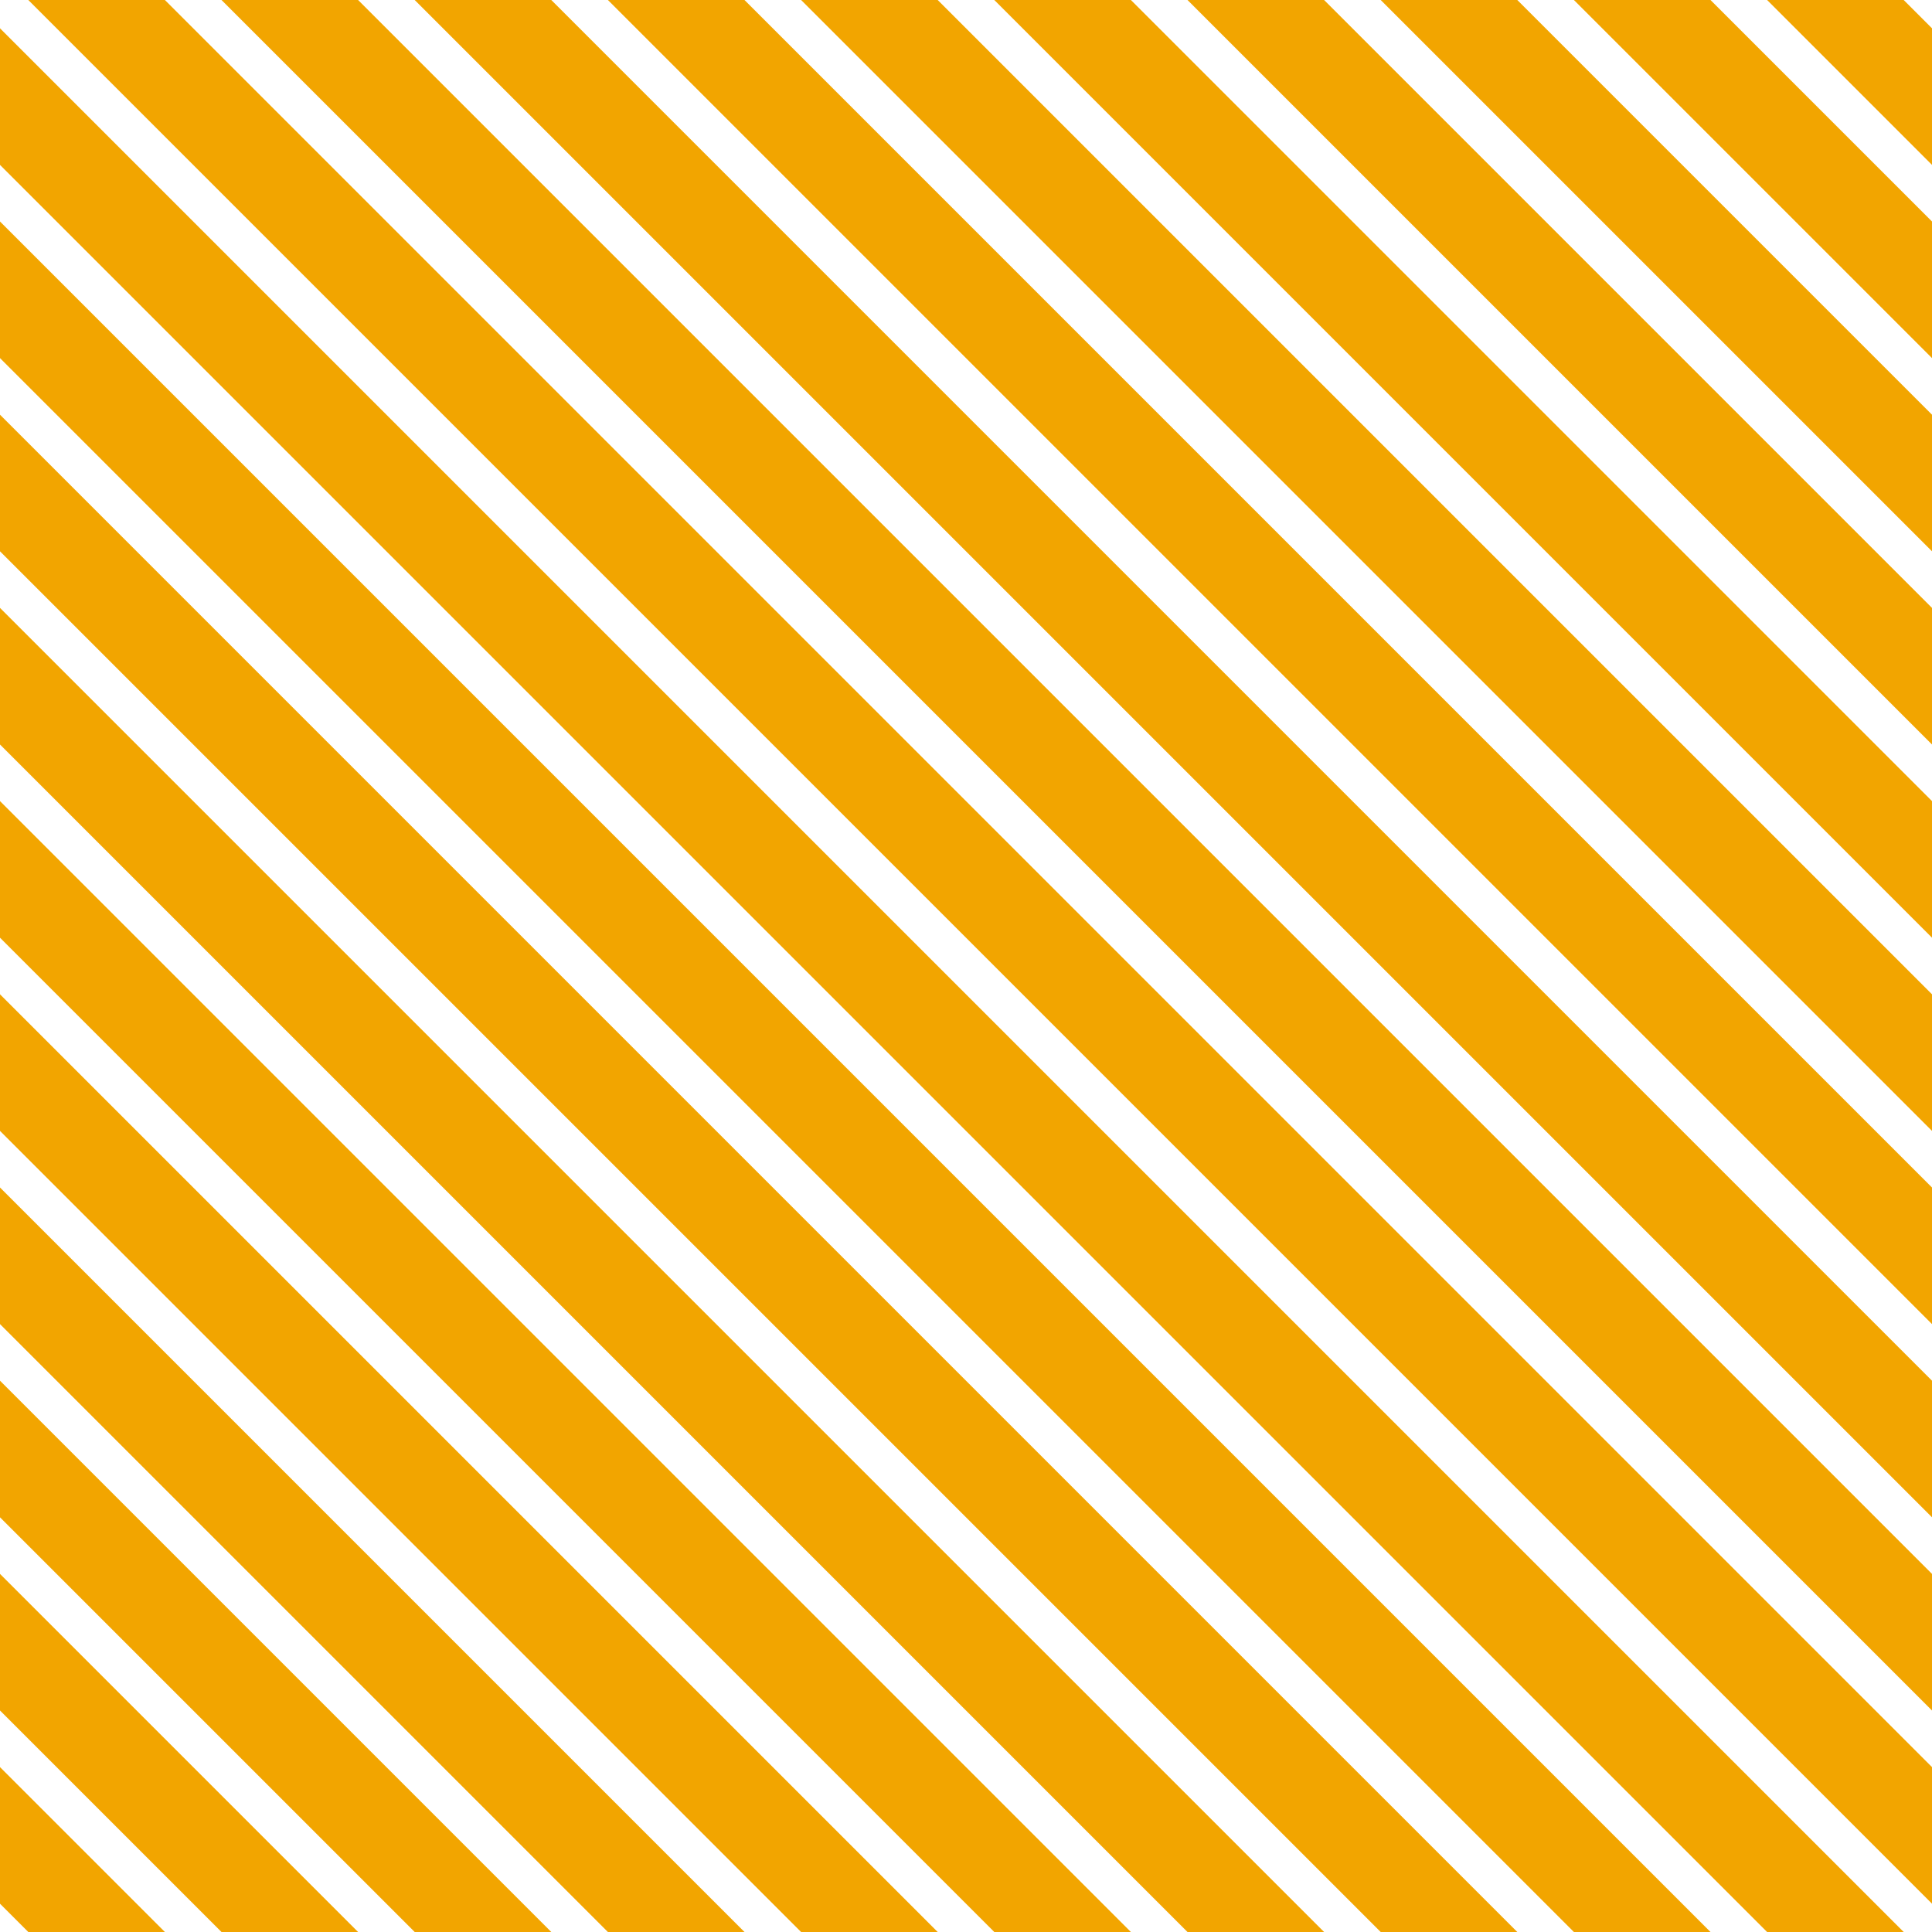 <?xml version="1.0" encoding="UTF-8"?>
<svg xmlns="http://www.w3.org/2000/svg" xmlns:xlink="http://www.w3.org/1999/xlink" style="isolation:isolate" viewBox="0 0 200 200" width="200" height="200">
<line x1='0' y1='10' x2='190' y2='200' stroke-width='10' stroke-linecap='square' stroke='#F2A500' />
<line x1='0' y1='30' x2='170' y2='200' stroke-width='10' stroke-linecap='square' stroke='#F2A500' />
<line x1='0' y1='50' x2='150' y2='200' stroke-width='10' stroke-linecap='square' stroke='#F2A500' />
<line x1='0' y1='70' x2='130' y2='200' stroke-width='10' stroke-linecap='square' stroke='#F2A500' />
<line x1='0' y1='90' x2='110' y2='200' stroke-width='10' stroke-linecap='square' stroke='#F2A500' />
<line x1='0' y1='110' x2='90' y2='200' stroke-width='10' stroke-linecap='square' stroke='#F2A500' />
<line x1='0' y1='130' x2='70' y2='200' stroke-width='10' stroke-linecap='square' stroke='#F2A500' />
<line x1='0' y1='150' x2='50' y2='200' stroke-width='10' stroke-linecap='square' stroke='#F2A500' />
<line x1='0' y1='170' x2='30' y2='200' stroke-width='10' stroke-linecap='square' stroke='#F2A500' />
<line x1='0' y1='190' x2='10' y2='200' stroke-width='10' stroke-linecap='square' stroke='#F2A500' />
<line x1='10' y1='0' x2='200' y2='190' stroke-width='10' stroke-linecap='square' stroke='#F2A500' />
<line x1='30' y1='0' x2='200' y2='170' stroke-width='10' stroke-linecap='square' stroke='#F2A500' />
<line x1='50' y1='0' x2='200' y2='150' stroke-width='10' stroke-linecap='square' stroke='#F2A500' />
<line x1='70' y1='0' x2='200' y2='130' stroke-width='10' stroke-linecap='square' stroke='#F2A500' />
<line x1='90' y1='0' x2='200' y2='110' stroke-width='10' stroke-linecap='square' stroke='#F2A500' />
<line x1='110' y1='0' x2='200' y2='90' stroke-width='10' stroke-linecap='square' stroke='#F2A500' />
<line x1='130' y1='0' x2='200' y2='70' stroke-width='10' stroke-linecap='square' stroke='#F2A500' />
<line x1='150' y1='0' x2='200' y2='50' stroke-width='10' stroke-linecap='square' stroke='#F2A500' />
<line x1='170' y1='0' x2='200' y2='30' stroke-width='10' stroke-linecap='square' stroke='#F2A500' />
<line x1='190' y1='0' x2='200' y2='10' stroke-width='10' stroke-linecap='square' stroke='#F2A500' />
</svg>
